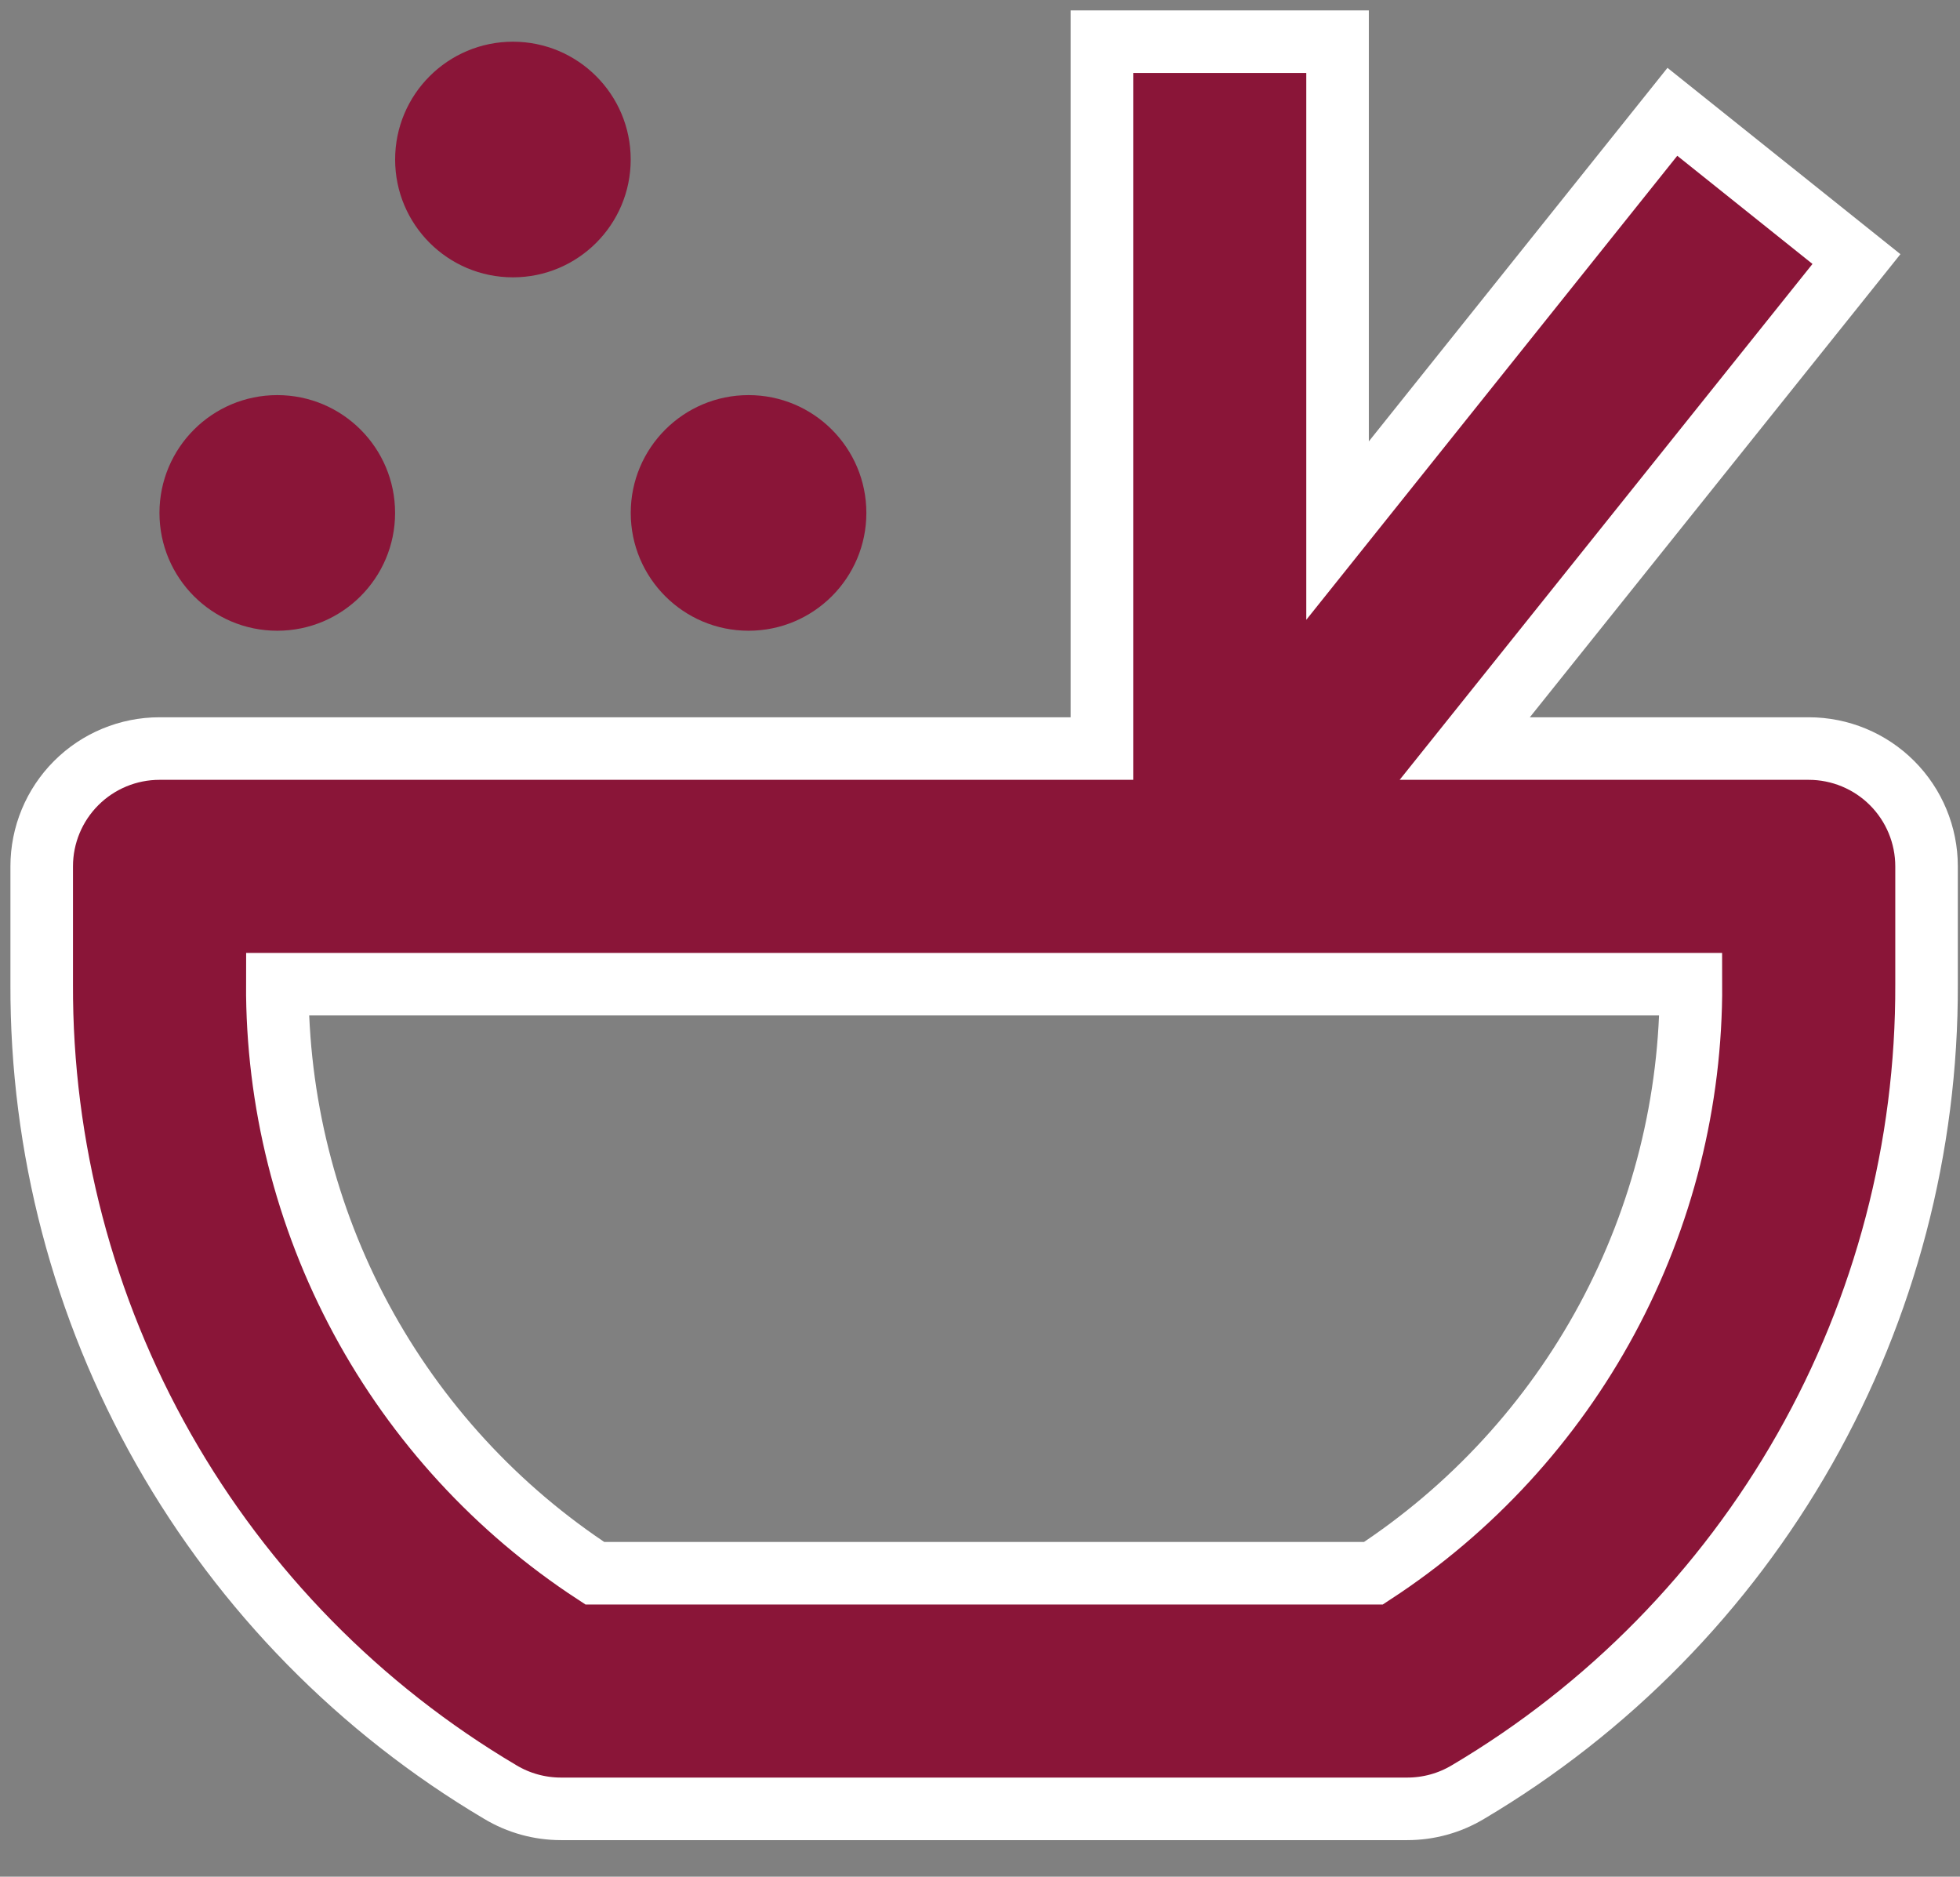 <svg width="47" height="45" viewBox="0 0 47 45" fill="none" xmlns="http://www.w3.org/2000/svg">
<rect x="0" y="0" width="47" height="45" fill="#808080" stroke="none"/>
<path d="M6.649 15.124C8.209 15.124 9.474 13.859 9.474 12.299C9.474 10.739 8.209 9.474 6.649 9.474C5.089 9.474 3.824 10.739 3.824 12.299C3.824 13.859 5.089 15.124 6.649 15.124Z" fill="#8A1538"/>
<path d="M17.95 15.124C19.51 15.124 20.775 13.859 20.775 12.299C20.775 10.739 19.51 9.474 17.95 9.474C16.39 9.474 15.125 10.739 15.125 12.299C15.125 13.859 16.39 15.124 17.95 15.124Z" fill="#8A1538"/>
<path d="M12.3 6.65C13.86 6.65 15.124 5.385 15.124 3.825C15.124 2.265 13.86 1 12.3 1C10.739 1 9.475 2.265 9.475 3.825C9.475 5.385 10.739 6.65 12.3 6.65Z" fill="#8A1538"/>
<path d="M43.373 17.949H35.124L44.517 6.212L40.103 2.681L32.074 12.723V1H26.424V17.949H3.825C3.076 17.949 2.357 18.247 1.828 18.776C1.298 19.306 1 20.024 1 20.774V23.599C0.986 27.506 1.994 31.348 3.922 34.746C5.851 38.144 8.634 40.979 11.996 42.97C12.435 43.234 12.938 43.373 13.451 43.373H33.747C34.26 43.373 34.763 43.234 35.202 42.97C38.564 40.979 41.347 38.144 43.276 34.746C45.204 31.348 46.212 27.506 46.198 23.599V20.774C46.198 20.024 45.9 19.306 45.37 18.776C44.841 18.247 44.122 17.949 43.373 17.949ZM32.935 37.723H14.263C11.916 36.19 9.991 34.095 8.661 31.628C7.332 29.161 6.64 26.401 6.65 23.599H40.548C40.558 26.401 39.866 29.161 38.537 31.628C37.207 34.095 35.281 36.19 32.935 37.723Z" fill="#8A1538" stroke="white" stroke-width="1.5"/>
</svg>
